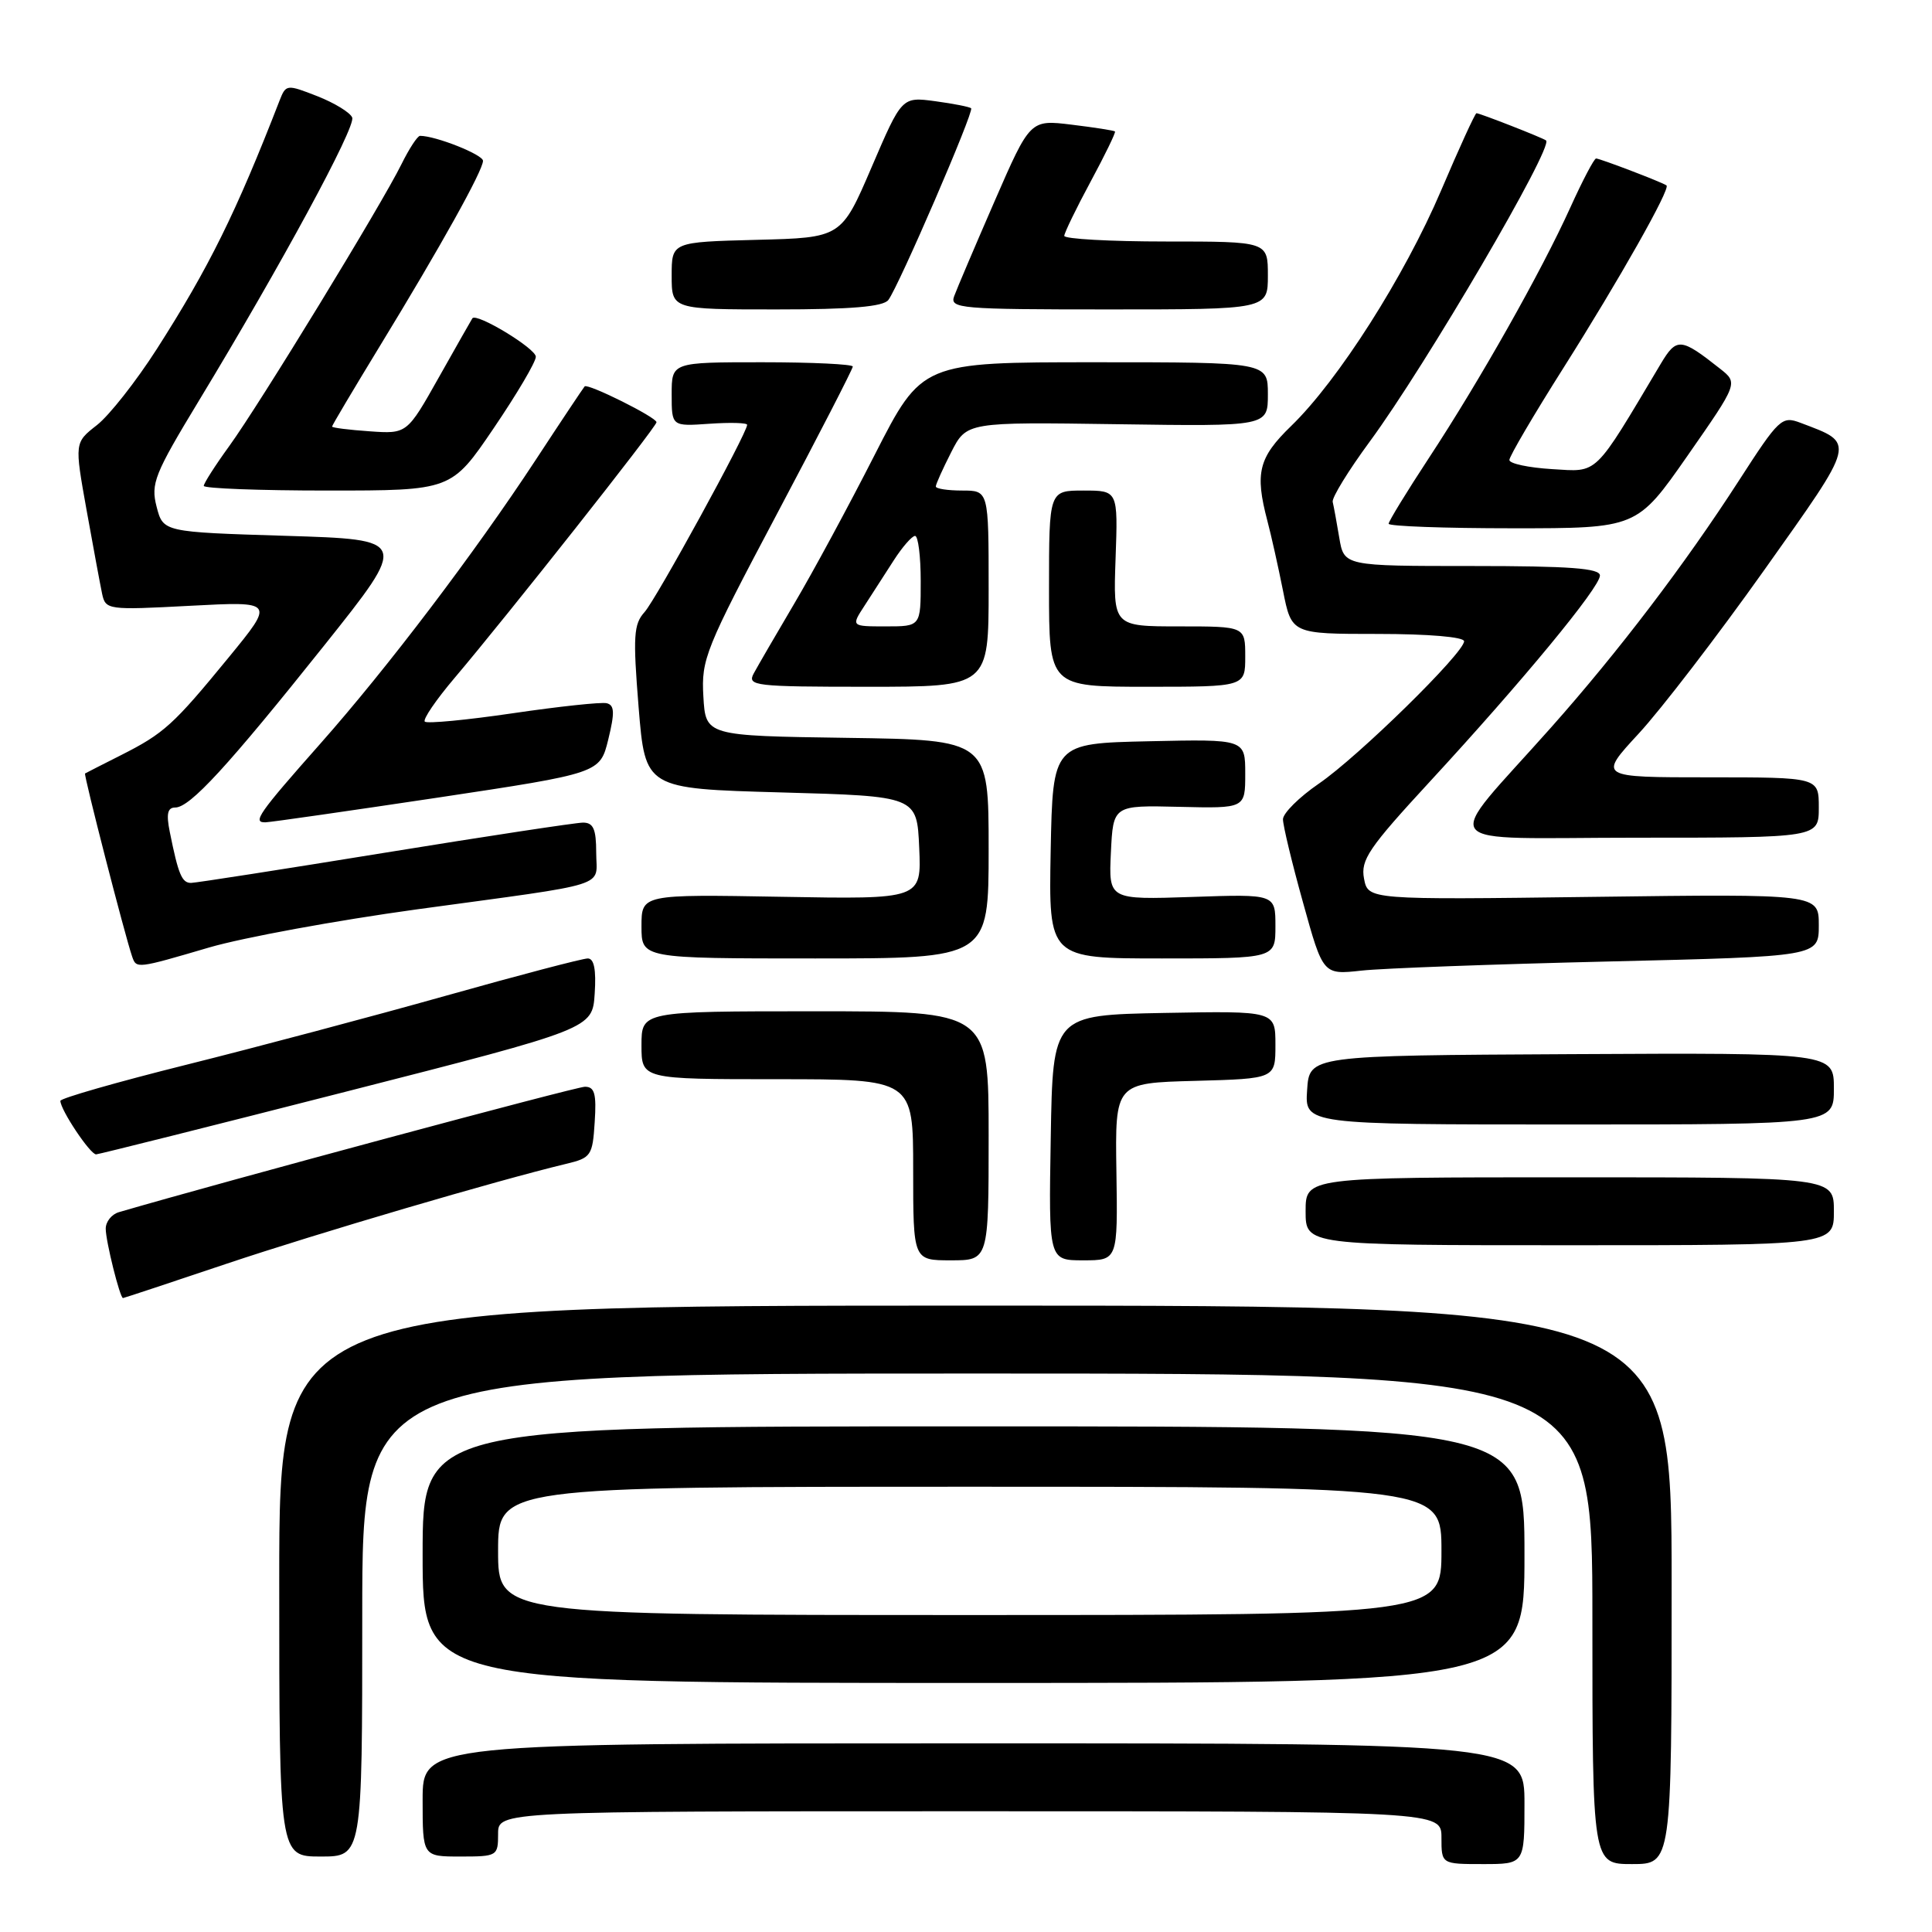 <?xml version="1.0" encoding="UTF-8" standalone="no"?>
<!DOCTYPE svg PUBLIC "-//W3C//DTD SVG 1.1//EN" "http://www.w3.org/Graphics/SVG/1.1/DTD/svg11.dtd" >
<svg xmlns="http://www.w3.org/2000/svg" xmlns:xlink="http://www.w3.org/1999/xlink" version="1.1" viewBox="0 0 256 256">
 <g >
 <path fill="currentColor"
d=" M 202.00 239.00 C 202.00 231.00 202.00 231.00 129.00 231.00 C 56.00 231.00 56.00 231.00 56.00 238.50 C 56.00 246.00 56.00 246.00 61.00 246.00 C 65.89 246.00 66.00 245.93 66.00 243.00 C 66.00 240.00 66.00 240.00 128.50 240.00 C 191.00 240.00 191.00 240.00 191.00 243.50 C 191.00 247.00 191.00 247.00 196.50 247.00 C 202.00 247.00 202.00 247.00 202.00 239.00 Z  M 221.50 210.00 C 221.50 173.00 221.50 173.00 129.25 173.00 C 37.00 173.00 37.00 173.00 37.00 209.50 C 37.00 246.00 37.00 246.00 42.50 246.00 C 48.00 246.00 48.00 246.00 48.00 214.00 C 48.00 182.00 48.00 182.00 129.50 182.00 C 211.00 182.00 211.00 182.00 211.00 214.50 C 211.00 247.00 211.00 247.00 216.25 247.00 C 221.50 247.00 221.50 247.00 221.50 210.00 Z  M 202.00 206.00 C 202.00 189.00 202.00 189.00 129.00 189.00 C 56.00 189.00 56.00 189.00 56.00 206.00 C 56.00 223.00 56.00 223.00 129.00 223.00 C 202.00 223.00 202.00 223.00 202.00 206.00 Z  M 30.00 167.46 C 42.14 163.39 65.84 156.42 75.00 154.22 C 78.32 153.43 78.52 153.14 78.80 148.69 C 79.05 144.93 78.79 144.00 77.51 144.00 C 76.32 144.00 29.57 156.58 15.75 160.62 C 14.79 160.90 14.00 161.89 14.01 162.82 C 14.01 164.46 15.89 172.00 16.30 172.00 C 16.41 172.00 22.57 169.96 30.00 167.46 Z  M 131.00 150.50 C 131.00 134.00 131.00 134.00 108.00 134.00 C 85.00 134.00 85.00 134.00 85.00 138.50 C 85.00 143.00 85.00 143.00 103.00 143.00 C 121.00 143.00 121.00 143.00 121.00 155.00 C 121.00 167.00 121.00 167.00 126.00 167.00 C 131.00 167.00 131.00 167.00 131.00 150.50 Z  M 147.93 155.25 C 147.75 143.50 147.75 143.50 158.38 143.22 C 169.00 142.93 169.00 142.93 169.00 138.44 C 169.00 133.95 169.00 133.95 154.25 134.22 C 139.50 134.50 139.50 134.50 139.23 150.75 C 138.95 167.00 138.95 167.00 143.53 167.00 C 148.11 167.00 148.11 167.00 147.93 155.25 Z  M 243.00 160.50 C 243.00 156.00 243.00 156.00 208.00 156.00 C 173.00 156.00 173.00 156.00 173.00 160.50 C 173.00 165.00 173.00 165.00 208.00 165.00 C 243.00 165.00 243.00 165.00 243.00 160.50 Z  M 46.00 144.61 C 78.50 136.31 78.50 136.31 78.80 131.66 C 79.01 128.48 78.72 127.00 77.88 127.00 C 77.20 127.00 68.74 129.22 59.08 131.94 C 49.41 134.66 33.96 138.77 24.75 141.07 C 15.54 143.37 8.00 145.53 8.00 145.87 C 8.01 147.07 11.97 153.00 12.74 152.96 C 13.16 152.93 28.12 149.18 46.00 144.61 Z  M 243.00 144.25 C 243.00 139.50 243.00 139.50 208.25 139.68 C 173.50 139.86 173.50 139.86 173.20 144.43 C 172.89 149.00 172.89 149.00 207.95 149.00 C 243.00 149.00 243.00 149.00 243.00 144.25 Z  M 213.25 127.40 C 241.00 126.74 241.00 126.74 241.00 122.60 C 241.00 118.45 241.00 118.45 211.14 118.84 C 181.28 119.23 181.28 119.23 180.74 116.42 C 180.27 113.95 181.35 112.36 189.48 103.55 C 201.74 90.26 212.00 77.83 212.00 76.26 C 212.00 75.30 208.03 75.00 195.05 75.00 C 178.09 75.00 178.09 75.00 177.46 71.25 C 177.12 69.19 176.72 67.05 176.59 66.51 C 176.45 65.97 178.66 62.37 181.50 58.51 C 188.94 48.40 205.90 19.42 204.86 18.61 C 204.42 18.26 196.08 15.00 195.64 15.00 C 195.46 15.00 193.35 19.61 190.95 25.25 C 186.09 36.64 177.32 50.41 171.08 56.45 C 166.77 60.63 166.26 62.65 167.93 69.00 C 168.44 70.92 169.37 75.09 170.00 78.25 C 171.14 84.00 171.14 84.00 182.57 84.00 C 189.27 84.00 194.00 84.40 194.00 84.97 C 194.00 86.51 179.97 100.27 174.75 103.84 C 172.14 105.63 170.00 107.76 170.00 108.56 C 170.00 109.37 171.19 114.34 172.66 119.60 C 175.31 129.17 175.31 129.17 180.41 128.61 C 183.21 128.30 197.99 127.76 213.25 127.40 Z  M 27.70 125.55 C 32.21 124.23 44.59 121.96 55.20 120.50 C 81.40 116.92 79.00 117.68 79.00 112.98 C 79.00 109.85 78.62 109.00 77.25 109.00 C 76.29 109.01 64.47 110.80 51.00 112.99 C 37.52 115.18 25.97 116.98 25.32 116.99 C 24.10 117.00 23.63 115.87 22.50 110.25 C 22.01 107.84 22.20 107.00 23.22 107.00 C 25.17 107.00 30.16 101.57 42.98 85.50 C 54.14 71.50 54.14 71.50 37.88 71.00 C 21.62 70.50 21.62 70.50 20.75 67.14 C 19.96 64.08 20.46 62.83 26.33 53.14 C 37.24 35.14 47.15 16.84 46.67 15.58 C 46.42 14.92 44.34 13.65 42.06 12.75 C 37.99 11.16 37.89 11.17 37.05 13.31 C 31.28 28.18 27.68 35.46 20.77 46.26 C 18.04 50.52 14.47 55.06 12.84 56.33 C 9.87 58.65 9.87 58.65 11.47 67.58 C 12.35 72.48 13.28 77.48 13.53 78.68 C 13.99 80.81 14.28 80.85 25.20 80.27 C 36.39 79.68 36.39 79.68 30.32 87.09 C 22.96 96.07 21.74 97.18 16.00 100.08 C 13.52 101.33 11.40 102.41 11.27 102.49 C 11.06 102.62 16.54 123.93 17.51 126.75 C 18.07 128.37 18.10 128.37 27.70 125.55 Z  M 131.00 112.52 C 131.00 98.04 131.00 98.04 112.25 97.77 C 93.50 97.50 93.50 97.50 93.20 92.28 C 92.91 87.35 93.46 86.01 102.95 68.10 C 108.48 57.67 113.00 48.88 113.00 48.57 C 113.00 48.26 107.60 48.00 101.00 48.00 C 89.00 48.00 89.00 48.00 89.00 52.25 C 89.00 56.50 89.00 56.50 94.00 56.15 C 96.75 55.96 99.00 56.02 99.00 56.29 C 99.00 57.39 86.93 79.42 85.41 81.10 C 83.96 82.71 83.86 84.28 84.62 93.72 C 85.50 104.50 85.50 104.50 103.50 105.00 C 121.50 105.50 121.50 105.50 121.80 112.33 C 122.10 119.16 122.10 119.16 103.55 118.83 C 85.00 118.50 85.00 118.50 85.00 122.75 C 85.00 127.00 85.00 127.00 108.00 127.00 C 131.00 127.00 131.00 127.00 131.00 112.52 Z  M 169.00 122.73 C 169.00 118.47 169.00 118.47 157.95 118.85 C 146.90 119.22 146.90 119.22 147.20 112.96 C 147.50 106.70 147.50 106.70 156.25 106.91 C 165.00 107.12 165.00 107.12 165.00 102.53 C 165.00 97.94 165.00 97.94 152.25 98.22 C 139.50 98.50 139.50 98.50 139.22 112.75 C 138.95 127.00 138.95 127.00 153.97 127.00 C 169.00 127.00 169.00 127.00 169.00 122.73 Z  M 241.00 107.00 C 241.00 103.00 241.00 103.00 226.39 103.00 C 211.78 103.00 211.78 103.00 217.14 97.20 C 220.09 94.01 227.57 84.27 233.76 75.55 C 246.07 58.20 245.92 58.82 238.59 56.03 C 236.10 55.09 235.75 55.41 230.39 63.72 C 223.26 74.77 214.44 86.36 205.52 96.40 C 190.93 112.82 189.51 111.00 216.93 111.00 C 241.00 111.00 241.00 111.00 241.00 107.00 Z  M 58.00 105.69 C 79.50 102.45 79.50 102.45 80.60 97.98 C 81.47 94.42 81.43 93.44 80.39 93.18 C 79.67 93.01 74.07 93.61 67.95 94.51 C 61.82 95.41 56.58 95.91 56.29 95.62 C 56.00 95.33 57.79 92.71 60.26 89.80 C 67.16 81.66 86.98 56.57 86.99 55.95 C 87.00 55.30 77.90 50.77 77.47 51.20 C 77.31 51.37 74.39 55.74 70.99 60.93 C 62.89 73.27 51.31 88.53 42.48 98.50 C 34.24 107.81 33.39 109.02 35.19 108.96 C 35.91 108.94 46.17 107.46 58.00 105.69 Z  M 131.00 78.00 C 131.00 65.00 131.00 65.00 127.50 65.00 C 125.58 65.00 124.00 64.76 124.00 64.46 C 124.00 64.16 124.92 62.12 126.04 59.92 C 128.08 55.92 128.08 55.92 148.04 56.21 C 168.00 56.50 168.00 56.50 168.00 52.25 C 168.00 48.00 168.00 48.00 145.08 48.00 C 122.16 48.00 122.16 48.00 115.91 60.25 C 112.48 66.99 107.68 75.87 105.24 79.99 C 102.80 84.12 100.39 88.28 99.87 89.24 C 98.99 90.88 99.98 91.00 114.96 91.00 C 131.00 91.00 131.00 91.00 131.00 78.00 Z  M 165.00 87.00 C 165.00 83.00 165.00 83.00 156.25 83.00 C 147.50 83.00 147.50 83.00 147.82 74.00 C 148.14 65.00 148.14 65.00 143.57 65.00 C 139.00 65.00 139.00 65.00 139.00 78.00 C 139.00 91.00 139.00 91.00 152.00 91.00 C 165.00 91.00 165.00 91.00 165.00 87.00 Z  M 223.61 60.38 C 230.32 50.75 230.32 50.75 227.91 48.85 C 222.70 44.73 222.16 44.69 220.05 48.22 C 211.09 63.27 211.85 62.53 205.65 62.16 C 202.54 61.97 200.00 61.43 200.00 60.95 C 200.00 60.47 203.21 55.00 207.14 48.79 C 214.58 37.02 221.38 24.99 220.82 24.57 C 220.30 24.17 212.00 21.00 211.49 21.00 C 211.23 21.00 209.69 23.93 208.07 27.51 C 204.21 36.03 196.06 50.46 189.36 60.65 C 186.41 65.14 184.00 69.08 184.00 69.40 C 184.00 69.73 191.40 70.00 200.45 70.00 C 216.90 70.00 216.90 70.00 223.61 60.38 Z  M 65.41 56.75 C 68.49 52.21 71.01 47.95 71.00 47.27 C 71.00 46.17 63.12 41.40 62.59 42.18 C 62.47 42.36 60.47 45.88 58.15 50.00 C 53.93 57.50 53.93 57.50 48.97 57.15 C 46.23 56.96 44.00 56.68 44.00 56.52 C 44.00 56.36 46.85 51.57 50.33 45.86 C 58.39 32.66 64.00 22.59 64.00 21.31 C 64.00 20.49 57.74 18.00 55.66 18.00 C 55.32 18.00 54.22 19.69 53.20 21.75 C 50.60 27.04 34.39 53.58 30.36 59.13 C 28.51 61.68 27.00 64.05 27.00 64.38 C 27.00 64.72 34.38 65.00 43.41 65.00 C 59.81 65.00 59.81 65.00 65.41 56.75 Z  M 117.71 39.75 C 119.07 37.97 129.10 14.76 128.68 14.35 C 128.50 14.16 126.35 13.74 123.92 13.41 C 119.50 12.82 119.50 12.82 115.49 22.16 C 111.48 31.50 111.48 31.50 100.24 31.78 C 89.00 32.07 89.00 32.07 89.00 36.53 C 89.00 41.00 89.00 41.00 102.88 41.00 C 112.80 41.00 117.03 40.64 117.71 39.75 Z  M 168.00 36.50 C 168.00 32.00 168.00 32.00 154.50 32.00 C 147.07 32.00 141.01 31.66 141.02 31.25 C 141.04 30.84 142.60 27.61 144.51 24.07 C 146.42 20.53 147.87 17.54 147.74 17.42 C 147.61 17.29 145.03 16.89 142.00 16.52 C 136.50 15.85 136.50 15.85 131.78 26.68 C 129.19 32.63 126.78 38.29 126.43 39.25 C 125.83 40.88 127.21 41.00 146.89 41.00 C 168.00 41.00 168.00 41.00 168.00 36.50 Z  M 66.00 205.50 C 66.00 197.00 66.00 197.00 128.50 197.00 C 191.00 197.00 191.00 197.00 191.00 205.50 C 191.00 214.00 191.00 214.00 128.50 214.00 C 66.00 214.00 66.00 214.00 66.00 205.50 Z  M 114.56 80.25 C 115.54 78.74 117.28 76.04 118.42 74.26 C 119.56 72.48 120.84 71.02 121.25 71.01 C 121.66 71.01 122.00 73.70 122.00 77.00 C 122.00 83.00 122.00 83.00 117.38 83.00 C 112.77 83.00 112.77 83.00 114.56 80.25 Z "/>
</g>
</svg>